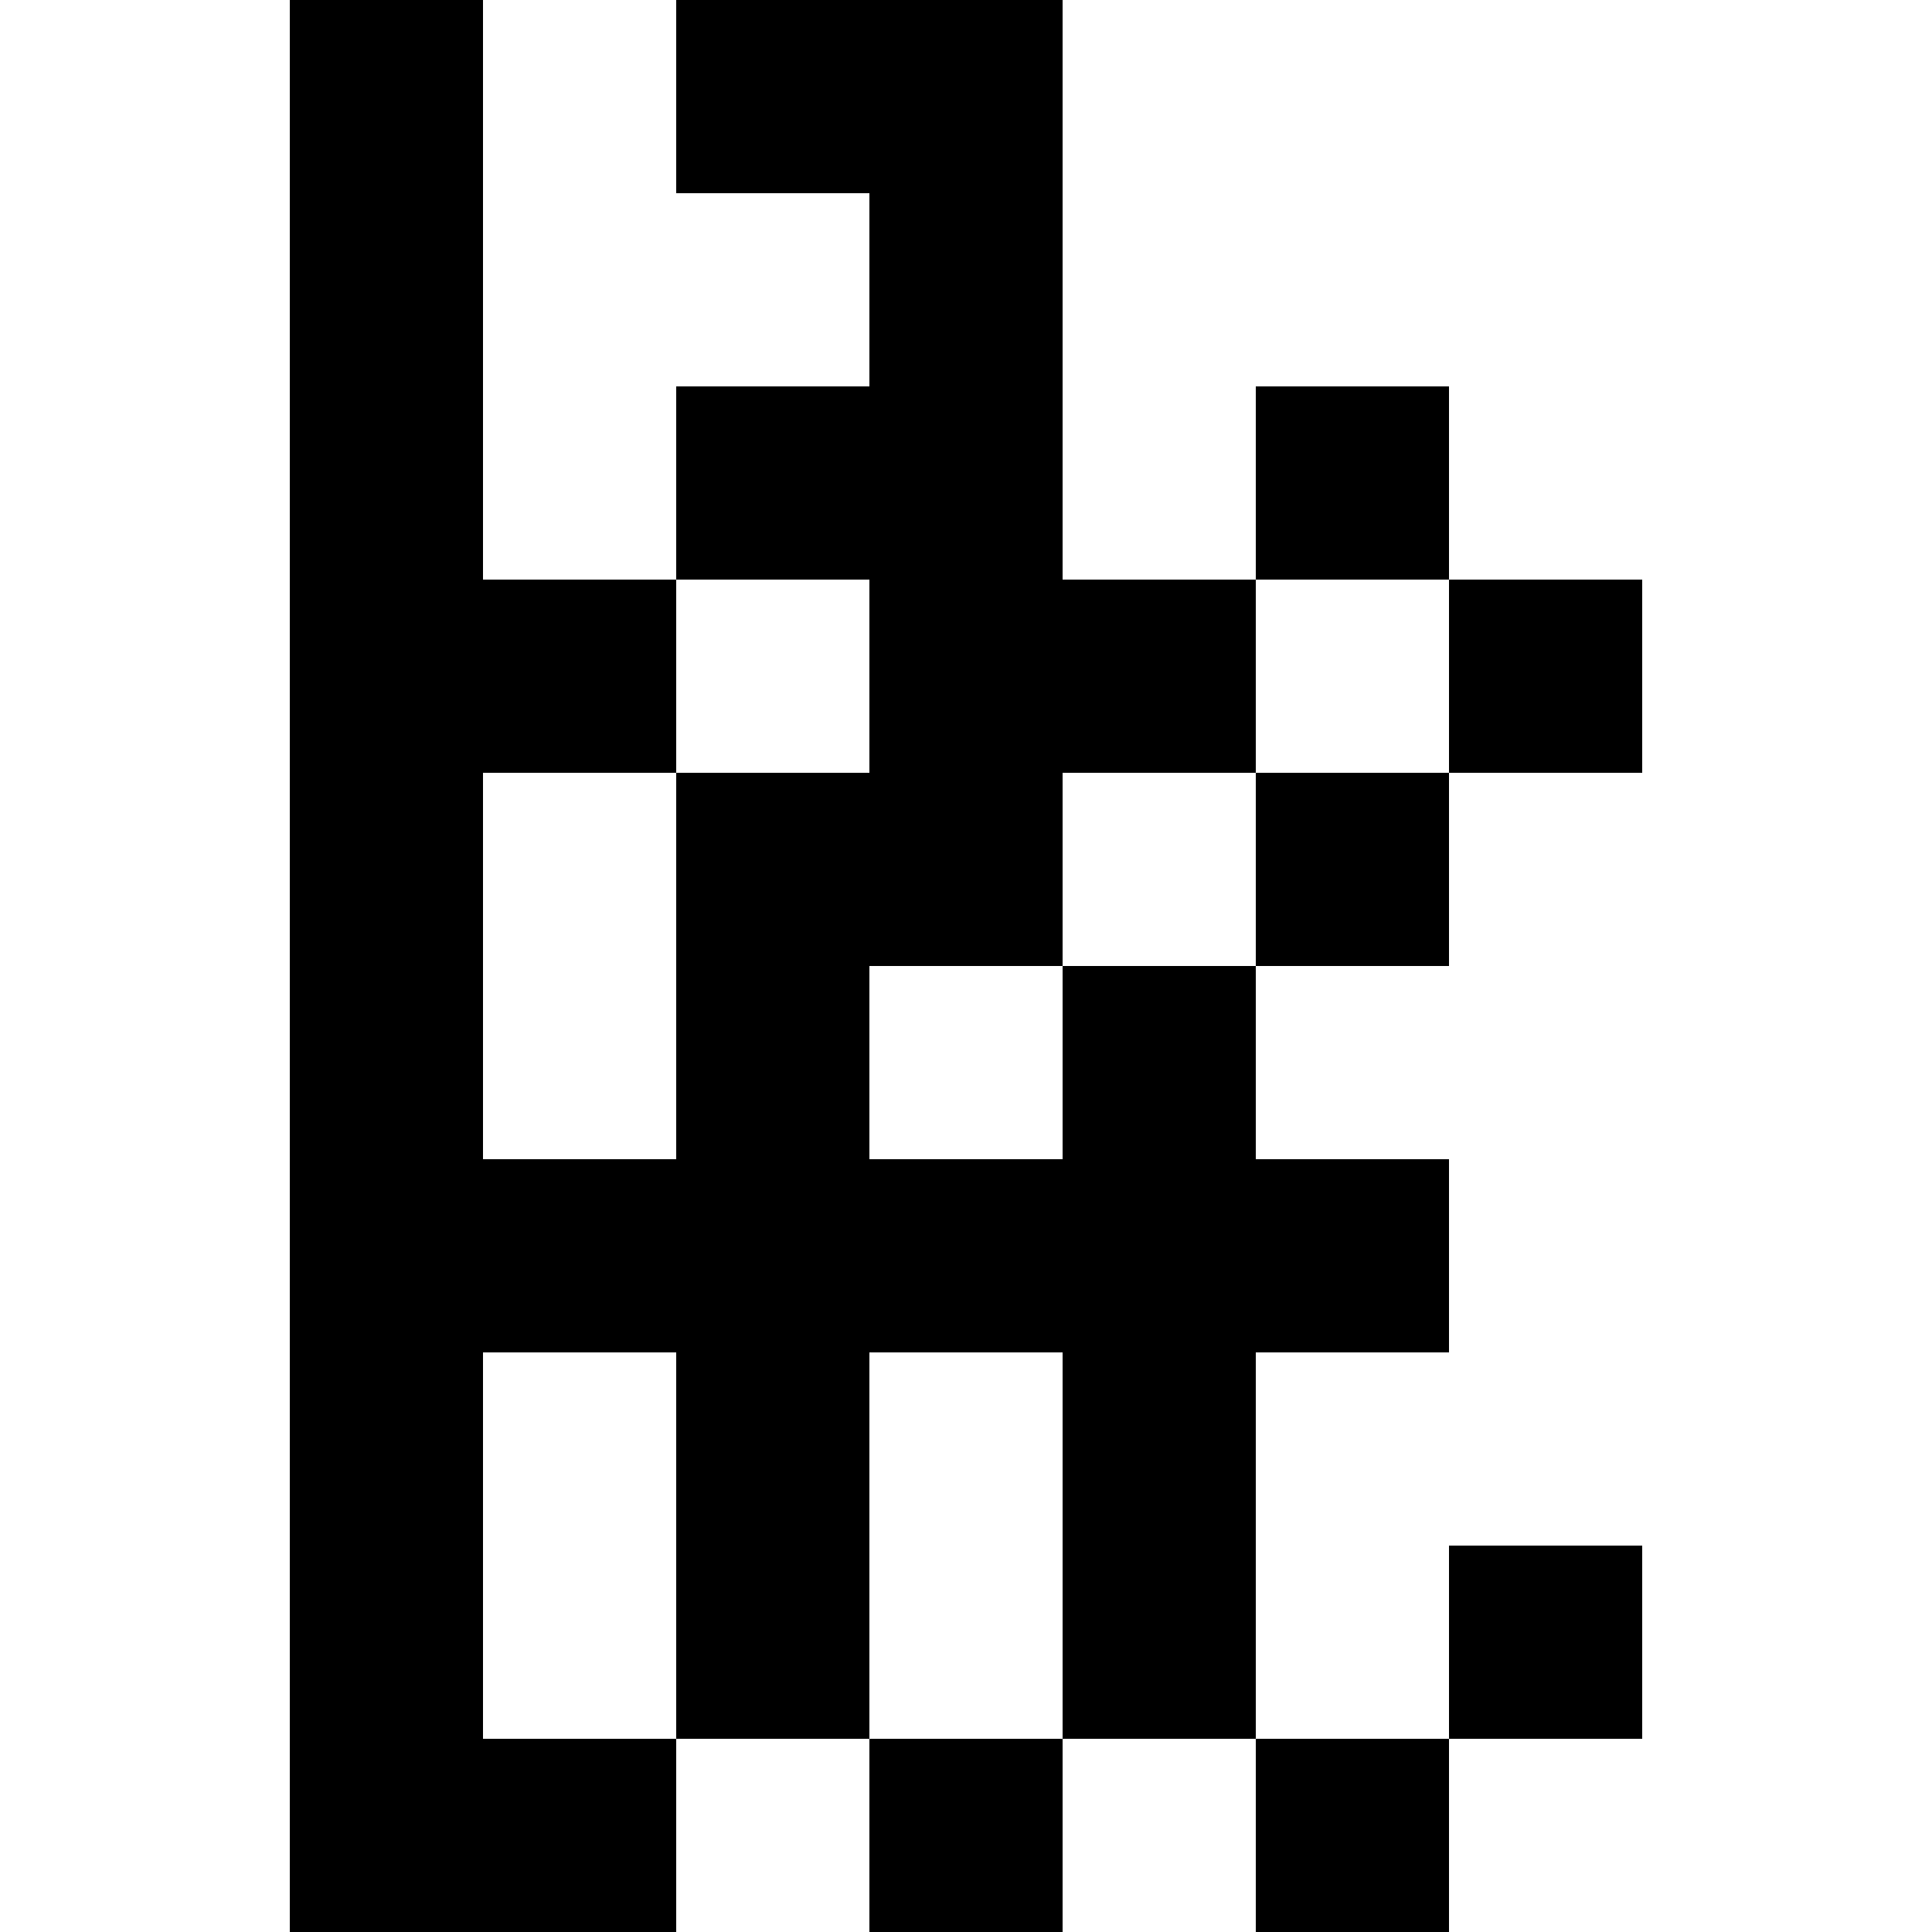 <?xml version="1.0" encoding="UTF-8" standalone="no"?><!DOCTYPE svg PUBLIC "-//W3C//DTD SVG 1.1//EN" "http://www.w3.org/Graphics/SVG/1.1/DTD/svg11.dtd"><svg width="100%" height="100%" viewBox="0 0 2250 2250" version="1.1" xmlns="http://www.w3.org/2000/svg" xmlns:xlink="http://www.w3.org/1999/xlink" xml:space="preserve" xmlns:serif="http://www.serif.com/" style="fill-rule:evenodd;clip-rule:evenodd;stroke-linejoin:round;stroke-miterlimit:2;"><rect id="Artboard1" x="0" y="0" width="2250" height="2250" style="fill:none;"/><g id="Artboard11" serif:id="Artboard1"><rect x="337.5" y="0" width="225" height="225"/><rect x="337.5" y="450" width="225" height="225"/><rect x="337.5" y="900" width="225" height="225"/><rect x="337.5" y="225" width="225" height="225"/><rect x="337.5" y="675" width="225" height="225"/><rect x="562.5" y="675" width="225" height="225"/><rect x="787.5" y="450" width="225" height="225"/><rect x="787.5" y="900" width="225" height="225"/><rect x="787.5" y="1125" width="225" height="225"/><rect x="337.5" y="1125" width="225" height="225"/><rect x="1012.5" y="0" width="225" height="225"/><rect x="787.5" y="0" width="225" height="225"/><rect x="1012.5" y="225" width="225" height="225"/><rect x="1012.5" y="450" width="225" height="225"/><rect x="1012.5" y="675" width="225" height="225"/><rect x="1012.5" y="900" width="225" height="225"/><rect x="1237.5" y="1125" width="225" height="225"/><rect x="337.5" y="1125" width="225" height="225"/><rect x="337.5" y="1350" width="225" height="225"/><rect x="337.5" y="1800" width="225" height="225"/><rect x="337.5" y="1575" width="225" height="225"/><rect x="337.5" y="2025" width="225" height="225"/><rect x="562.5" y="2025" width="225" height="225"/><rect x="787.5" y="1800" width="225" height="225"/><rect x="787.5" y="1575" width="225" height="225"/><rect x="787.5" y="1350" width="225" height="225"/><rect x="562.5" y="1350" width="225" height="225"/><rect x="787.5" y="1575" width="225" height="225"/><rect x="787.5" y="1800" width="225" height="225"/><rect x="1012.5" y="2025" width="225" height="225"/><rect x="1237.5" y="1800" width="225" height="225"/><rect x="1237.5" y="1575" width="225" height="225"/><rect x="1012.5" y="1350" width="225" height="225"/><rect x="1237.5" y="675" width="225" height="225"/><rect x="1462.5" y="900" width="225" height="225"/><rect x="1687.5" y="675" width="225" height="225"/><rect x="1462.5" y="450" width="225" height="225"/><rect x="1237.5" y="1350" width="225" height="225"/><rect x="1237.5" y="1575" width="225" height="225"/><rect x="1237.5" y="1800" width="225" height="225"/><rect x="1462.5" y="2025" width="225" height="225"/><rect x="1687.5" y="1800" width="225" height="225"/><rect x="1237.5" y="1125" width="225" height="225"/><rect x="1462.5" y="1350" width="225" height="225"/></g></svg>